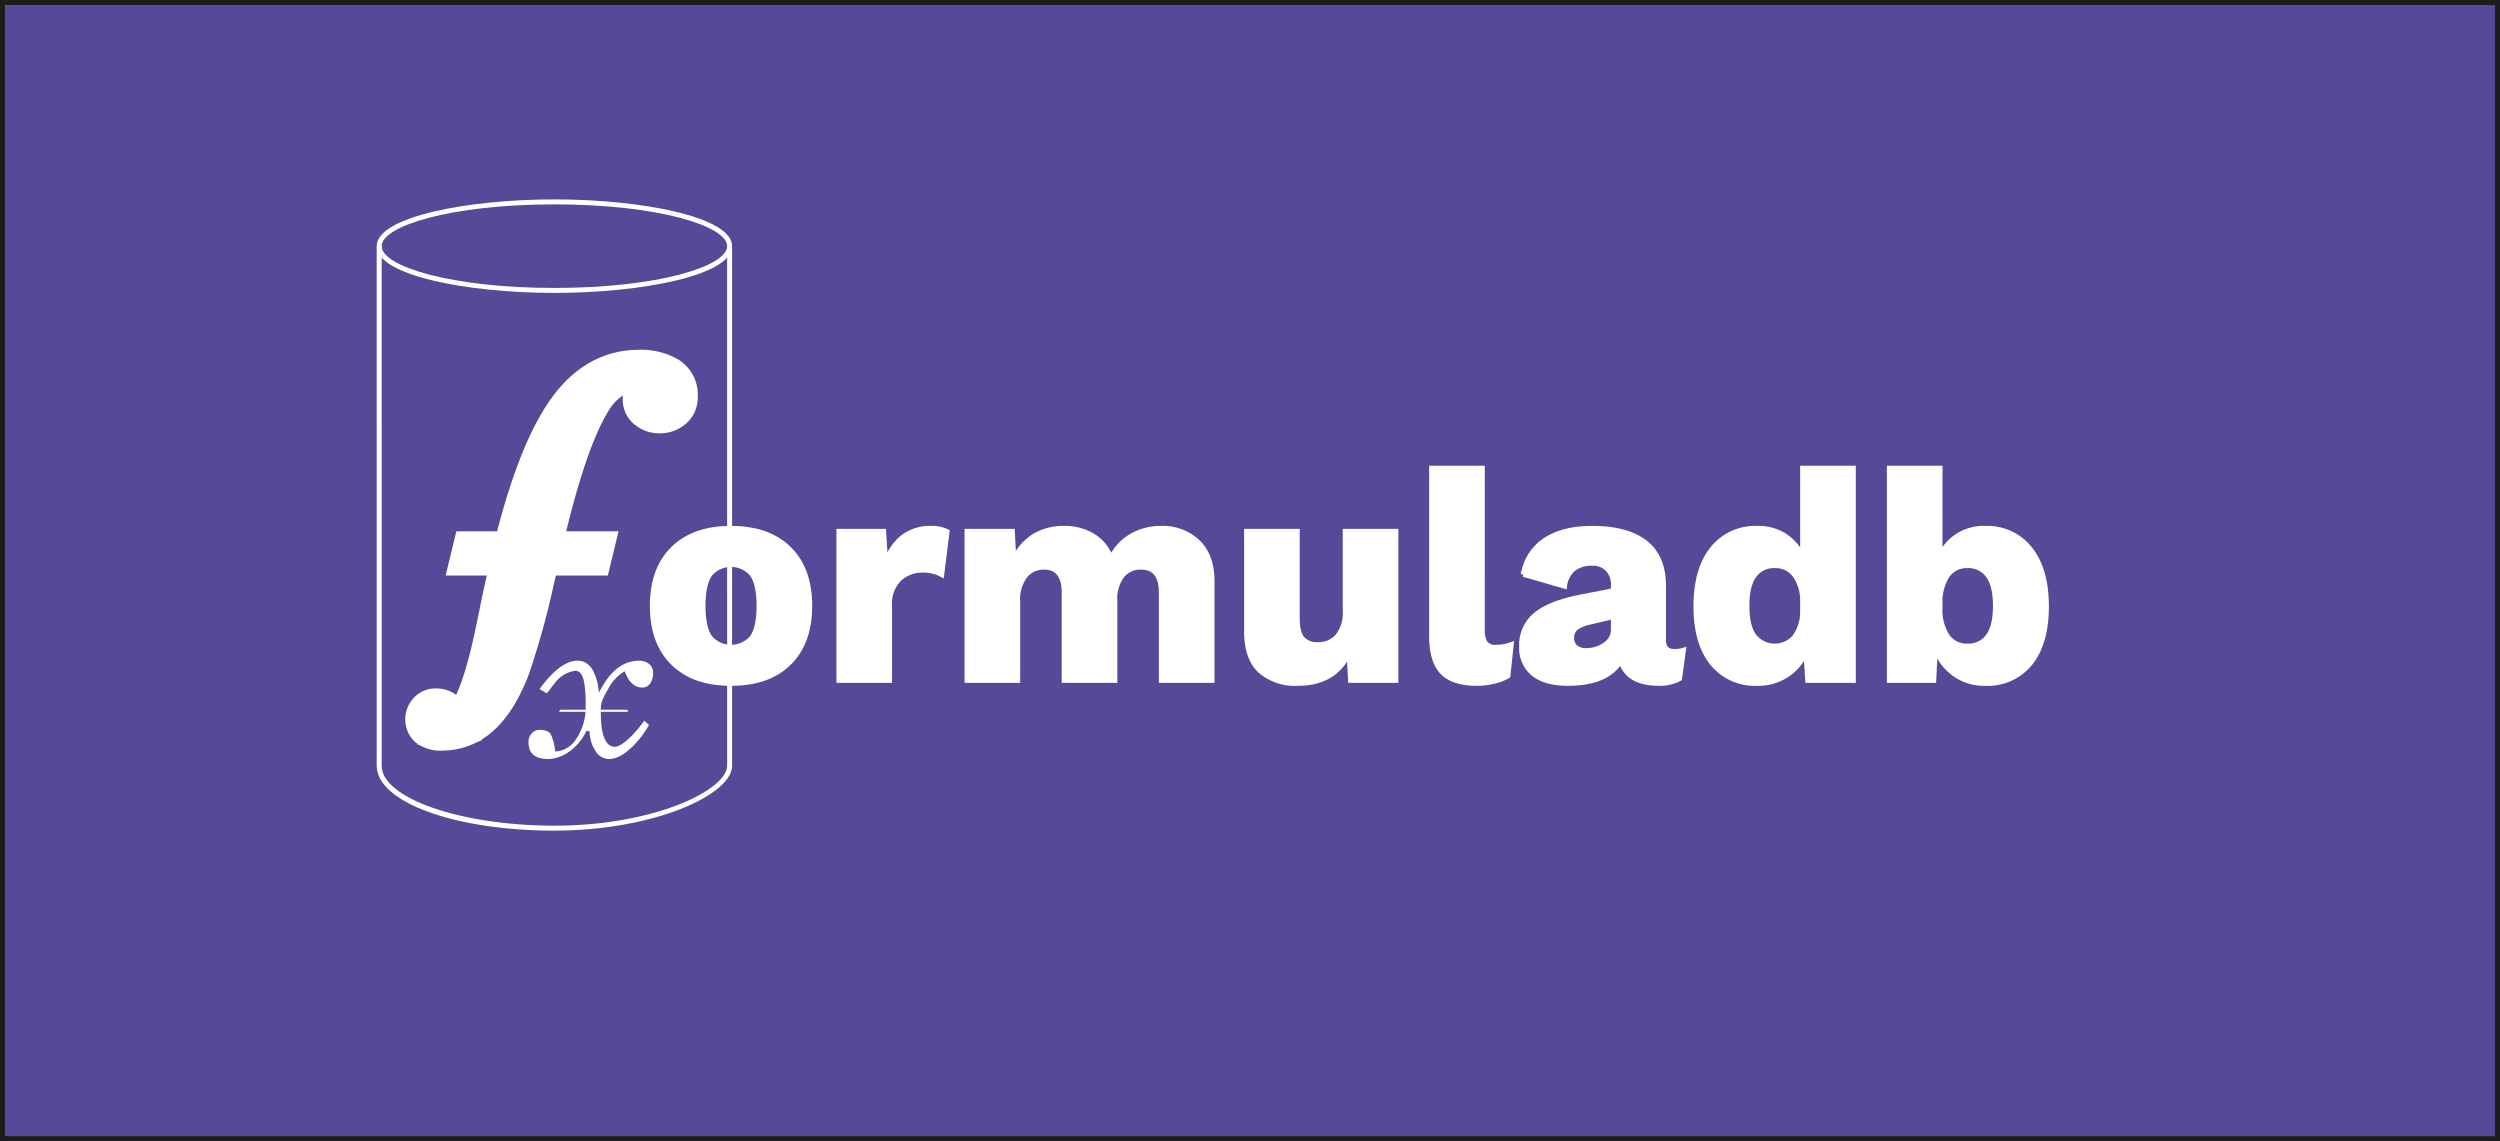 <svg id="Layer_1" data-name="Layer 1" xmlns="http://www.w3.org/2000/svg" viewBox="0 0 503.353 229.765"><rect x="0" y="0" width="503.353" height="229.765" fill="#808080" stroke="none"/><title>l2</title><rect x="0.5" y="0.5" width="502.353" height="228.765" fill="#584898" stroke="#1d1d1b" stroke-miterlimit="10"/><path d="M74.911,151.855" transform="translate(0.321 -0.088)" fill="#fff" stroke="#fff" stroke-miterlimit="10"/><path d="M145.471,152.911" transform="translate(0.321 -0.088)" fill="#fff" stroke="#fff" stroke-miterlimit="10"/><path d="M74.911,151.855" transform="translate(0.321 -0.088)" fill="#fff" stroke="#fff" stroke-miterlimit="10"/><path d="M145.471,151.855" transform="translate(0.321 -0.088)" fill="#fff" stroke="#fff" stroke-miterlimit="10"/><path d="M111.304,167.332c-20.063,0-35.78-5.748-35.78-13.084h1c0,6.55,15.927,12.084,34.78,12.084,20.176,0,34.78-7.218,34.78-12.084h1C147.084,160.173,131.124,167.332,111.304,167.332Z" transform="translate(0.321 -0.088)" fill="#fff"/><line x1="146.904" y1="154.133" x2="146.902" y2="49.82" fill="#fff"/><path d="M146.583,154.721a.5.5,0,0,1-.5-.5l-.002-104.312a.5.5,0,0,1,1,0l.002,104.312A.5.5,0,0,1,146.583,154.721Z" transform="translate(0.321 -0.088)" fill="#fff"/><line x1="76.345" y1="154.133" x2="76.342" y2="49.82" fill="#fff"/><path d="M76.023,154.721a.5.5,0,0,1-.5-.5l-.002-104.313a.5.5,0,1,1,1,0l.002,104.313A.5.5,0,0,1,76.023,154.721Z" transform="translate(0.321 -0.088)" fill="#fff"/><path d="M111.302,59.064c-17.588,0-35.78-3.521-35.78-9.415,0-5.893,18.192-9.415,35.78-9.415S147.082,43.756,147.082,49.649C147.082,55.543,128.89,59.064,111.302,59.064Zm0-17.83c-20.805,0-34.78,4.351-34.78,8.415,0,4.064,13.976,8.415,34.78,8.415s34.78-4.351,34.78-8.415C146.082,45.586,132.106,41.235,111.302,41.235Z" transform="translate(0.321 -0.088)" fill="#fff"/><path d="M109.228,112.971l-1.057,4.487a156.819,156.819,0,0,1-4.883,17.51q-3.74,9.634-9.591,12.187A12.155,12.155,0,0,1,88.792,148.21a5.099,5.099,0,0,1-3.497-.945,3.02,3.02,0,0,1-1.013-2.288,3.318,3.318,0,0,1,.88-2.31,2.876,2.876,0,0,1,2.222-.968,3.783,3.783,0,0,1,2.222.615,1.956,1.956,0,0,1,.88,1.694,3.747,3.747,0,0,1-.615,2.046q4.531-.705,8.139-17.158.571-2.594,1.298-6.181.725-3.586,1.122-5.258l1.056-4.487h-8.271l.703-2.903h8.184q5.234-21.249,12.273-29.651,5.808-6.907,14.034-6.907a12.047,12.047,0,0,1,6.226,1.496,5.317,5.317,0,0,1,2.529,4.971,3.945,3.945,0,0,1-1.386,3.189,4.899,4.899,0,0,1-3.256,1.166,4.783,4.783,0,0,1-3.167-1.078,3.46,3.46,0,0,1-1.298-2.793,5.611,5.611,0,0,1,1.188-3.344,11.153,11.153,0,0,0-3.388-.748,5.334,5.334,0,0,0-2.925,1.21,11.875,11.875,0,0,0-3.014,3.233q-5.147,7.919-10.031,29.256h10.515l-.704,2.903Z" transform="translate(0.321 -0.088)" fill="#fff" stroke="#fff" stroke-width="6"/><path d="M158.536,110.585q4.17,4.111,4.17,11.49,0,7.38-4.17,11.49-4.171,4.11-11.67,4.11-7.501,0-11.67-4.11-4.171-4.11-4.17-11.49,0-7.38,4.17-11.49,4.17-4.109,11.67-4.11Q154.365,106.475,158.536,110.585ZM142.606,115.715q-1.381,1.98-1.38,6.36,0,4.381,1.38,6.36a5.573,5.573,0,0,0,8.52,0q1.38-1.98,1.38-6.36,0-4.379-1.38-6.36a5.573,5.573,0,0,0-8.52,0Z" transform="translate(0.321 -0.088)" fill="#fff" stroke="#fff"/><path d="M190.365,107.135l-1.08,8.64a6.365,6.365,0,0,0-1.62-.63,8.433,8.433,0,0,0-2.16-.27,6.685,6.685,0,0,0-4.8,1.83,6.911,6.911,0,0,0-1.92,5.25V137.075H168.585v-30h9l.42,6.48a10.508,10.508,0,0,1,3.39-5.25,8.939,8.939,0,0,1,5.73-1.83A6.746,6.746,0,0,1,190.365,107.135Z" transform="translate(0.321 -0.088)" fill="#fff" stroke="#fff"/><path d="M240.855,109.235q2.849,2.76,2.85,7.86v19.98h-10.2V119.435q0-5.159-4.08-5.16a4.733,4.733,0,0,0-3.84,1.74,7.727,7.727,0,0,0-1.44,5.04v16.02H213.945V119.435q0-5.159-4.08-5.16a4.778,4.778,0,0,0-3.78,1.74,7.82,7.82,0,0,0-1.5,5.22V137.075H194.385v-30h9.12l.3,5.76a10.721,10.721,0,0,1,4.02-4.74,11.153,11.153,0,0,1,6.06-1.62,10.906,10.906,0,0,1,5.91,1.56,8.657,8.657,0,0,1,3.57,4.5,10.33,10.33,0,0,1,4.11-4.5,11.616,11.616,0,0,1,5.97-1.56A10.208,10.208,0,0,1,240.855,109.235Z" transform="translate(0.321 -0.088)" fill="#fff" stroke="#fff"/><path d="M280.725,107.075v30h-9.12l-.3-5.58q-2.821,6.181-10.38,6.18a10.595,10.595,0,0,1-7.53-2.55q-2.731-2.55-2.73-8.01v-20.04h10.2v17.46q0,2.941,1.02,4.14a3.866,3.866,0,0,0,3.12,1.2,5.079,5.079,0,0,0,4.02-1.71,7.694,7.694,0,0,0,1.5-5.19V107.075Z" transform="translate(0.321 -0.088)" fill="#fff" stroke="#fff"/><path d="M298.125,126.695a5.139,5.139,0,0,0,.6,2.88,2.481,2.481,0,0,0,2.161.84,9.678,9.678,0,0,0,3.06-.54l-.66,6.3a9.872,9.872,0,0,1-2.819,1.08,14.595,14.595,0,0,1-3.42.42q-4.801,0-6.96-2.25-2.161-2.25-2.16-7.23V94.355h10.2Z" transform="translate(0.321 -0.088)" fill="#fff" stroke="#fff"/><path d="M338.624,131.015l-.779,5.7a8.322,8.322,0,0,1-4.08.96q-6.48,0-7.74-4.62-2.7,4.621-10.68,4.62-4.5,0-6.9-1.92a6.722,6.722,0,0,1-2.4-5.58,7.829,7.829,0,0,1,2.73-6.21q2.729-2.369,8.97-3.63l6.78-1.32v-1.08a4.513,4.513,0,0,0-1.141-3.24,4.098,4.098,0,0,0-3.119-1.2,6.034,6.034,0,0,0-3.721,1.08,5.325,5.325,0,0,0-1.859,3.54l-8.28-2.4a10.052,10.052,0,0,1,4.32-6.81q3.539-2.43,9.54-2.43,7.02,0,10.68,2.88,3.659,2.881,3.66,8.64V128.915q0,2.34,2.16,2.34A5.994,5.994,0,0,0,338.624,131.015Zm-15.779-1.11a3.602,3.602,0,0,0,1.68-3.09v-2.58l-4.86,1.14a6.921,6.921,0,0,0-2.729,1.17,2.421,2.421,0,0,0-.811,1.95,2.372,2.372,0,0,0,.78,1.92,3.235,3.235,0,0,0,2.16.66A6.465,6.465,0,0,0,322.845,129.905Z" transform="translate(0.321 -0.088)" fill="#fff" stroke="#fff"/><path d="M372.824,94.355V137.075h-9.18l-.36-5.7a10.355,10.355,0,0,1-9.78,6.3,10.997,10.997,0,0,1-9.09-4.08q-3.271-4.08-3.27-11.4,0-7.439,3.3-11.58a11.016,11.016,0,0,1,9.12-4.14,9.717,9.717,0,0,1,5.46,1.5,10.408,10.408,0,0,1,3.6,4.14V94.355Zm-11.85,34.05a8.597,8.597,0,0,0,1.649-5.13V120.875a8.646,8.646,0,0,0-1.649-5.1,4.818,4.818,0,0,0-3.931-1.8,4.886,4.886,0,0,0-4.17,1.98q-1.471,1.98-1.47,6.12,0,4.14,1.47,6.12a5.317,5.317,0,0,0,8.101.21Z" transform="translate(0.321 -0.088)" fill="#fff" stroke="#fff"/><path d="M408.404,110.615q3.299,4.14,3.3,11.58,0,7.321-3.24,11.4a10.979,10.979,0,0,1-9.12,4.08,10.205,10.205,0,0,1-6.15-1.89,11.187,11.187,0,0,1-3.869-5.07l-.301,6.36H380.084V94.355h10.2v17.76a9.554,9.554,0,0,1,9.06-5.64A10.956,10.956,0,0,1,408.404,110.615Zm-8.431,17.58q1.469-1.98,1.47-6.12,0-4.14-1.47-6.12a4.887,4.887,0,0,0-4.17-1.98,4.701,4.701,0,0,0-4.08,2.04,9.887,9.887,0,0,0-1.439,5.76v.6a9.68,9.68,0,0,0,1.47,5.82,4.766,4.766,0,0,0,4.05,1.98A4.887,4.887,0,0,0,399.974,128.195Z" transform="translate(0.321 -0.088)" fill="#fff" stroke="#fff"/><path d="M130.371,133.767a3.214,3.214,0,0,0-2.037-.654c-3.001,0-5.545,1.852-7.563,5.505l-.503.911-.129-1.032a9.423,9.423,0,0,0-.351-1.594c-.732-2.552-1.987-3.79-3.837-3.79-2.301,0-4.868,1.918-7.633,5.702l1.467.876q.124-.159.547-.715.528-.695,1.125-1.457a6.192,6.192,0,0,1,4.022-2.375c1.033,0,1.668.968,1.889,2.876.11.837.177,1.547.2,2.105q.032.834.032,1.615V142.987H112.495l-.288.413H117.582l-.049.382a11.343,11.343,0,0,1-2.012,5.341,5.279,5.279,0,0,1-3.763,2.251h-.296l-.04-.293a10.481,10.481,0,0,0-.731-2.907,1.637,1.637,0,0,0-.809-.86,3.845,3.845,0,0,0-1.576-.266,2.032,2.032,0,0,0-1.567.7,2.453,2.453,0,0,0-.654,1.736c0,2.306,1.304,3.427,3.987,3.427a7.531,7.531,0,0,0,4.186-1.478,10.454,10.454,0,0,0,3.501-4.209l.643.147a7.004,7.004,0,0,0,1.135,3.845,3.177,3.177,0,0,0,2.753,1.695c1.654,0,3.492-1.096,5.463-3.258a19.989,19.989,0,0,0,2.598-3.599l-.942-.855c-2.336,3.177-4.636,5.248-5.955,5.248-1.894,0-2.799-2.548-2.799-6.709v-.338h5.499l-.163-.413h-5.336v-.338c0-1.395.869-2.762,1.588-4.061a8.707,8.707,0,0,1,2.868-3.124l.329-.215.164.358.363.792a4.192,4.192,0,0,0,1.136,1.421,2.718,2.718,0,0,0,1.859.693,1.861,1.861,0,0,0,1.594-.771,3.452,3.452,0,0,0,.61-2.109A2.208,2.208,0,0,0,130.371,133.767Z" transform="translate(0.321 -0.088)" fill="#fff"/></svg>